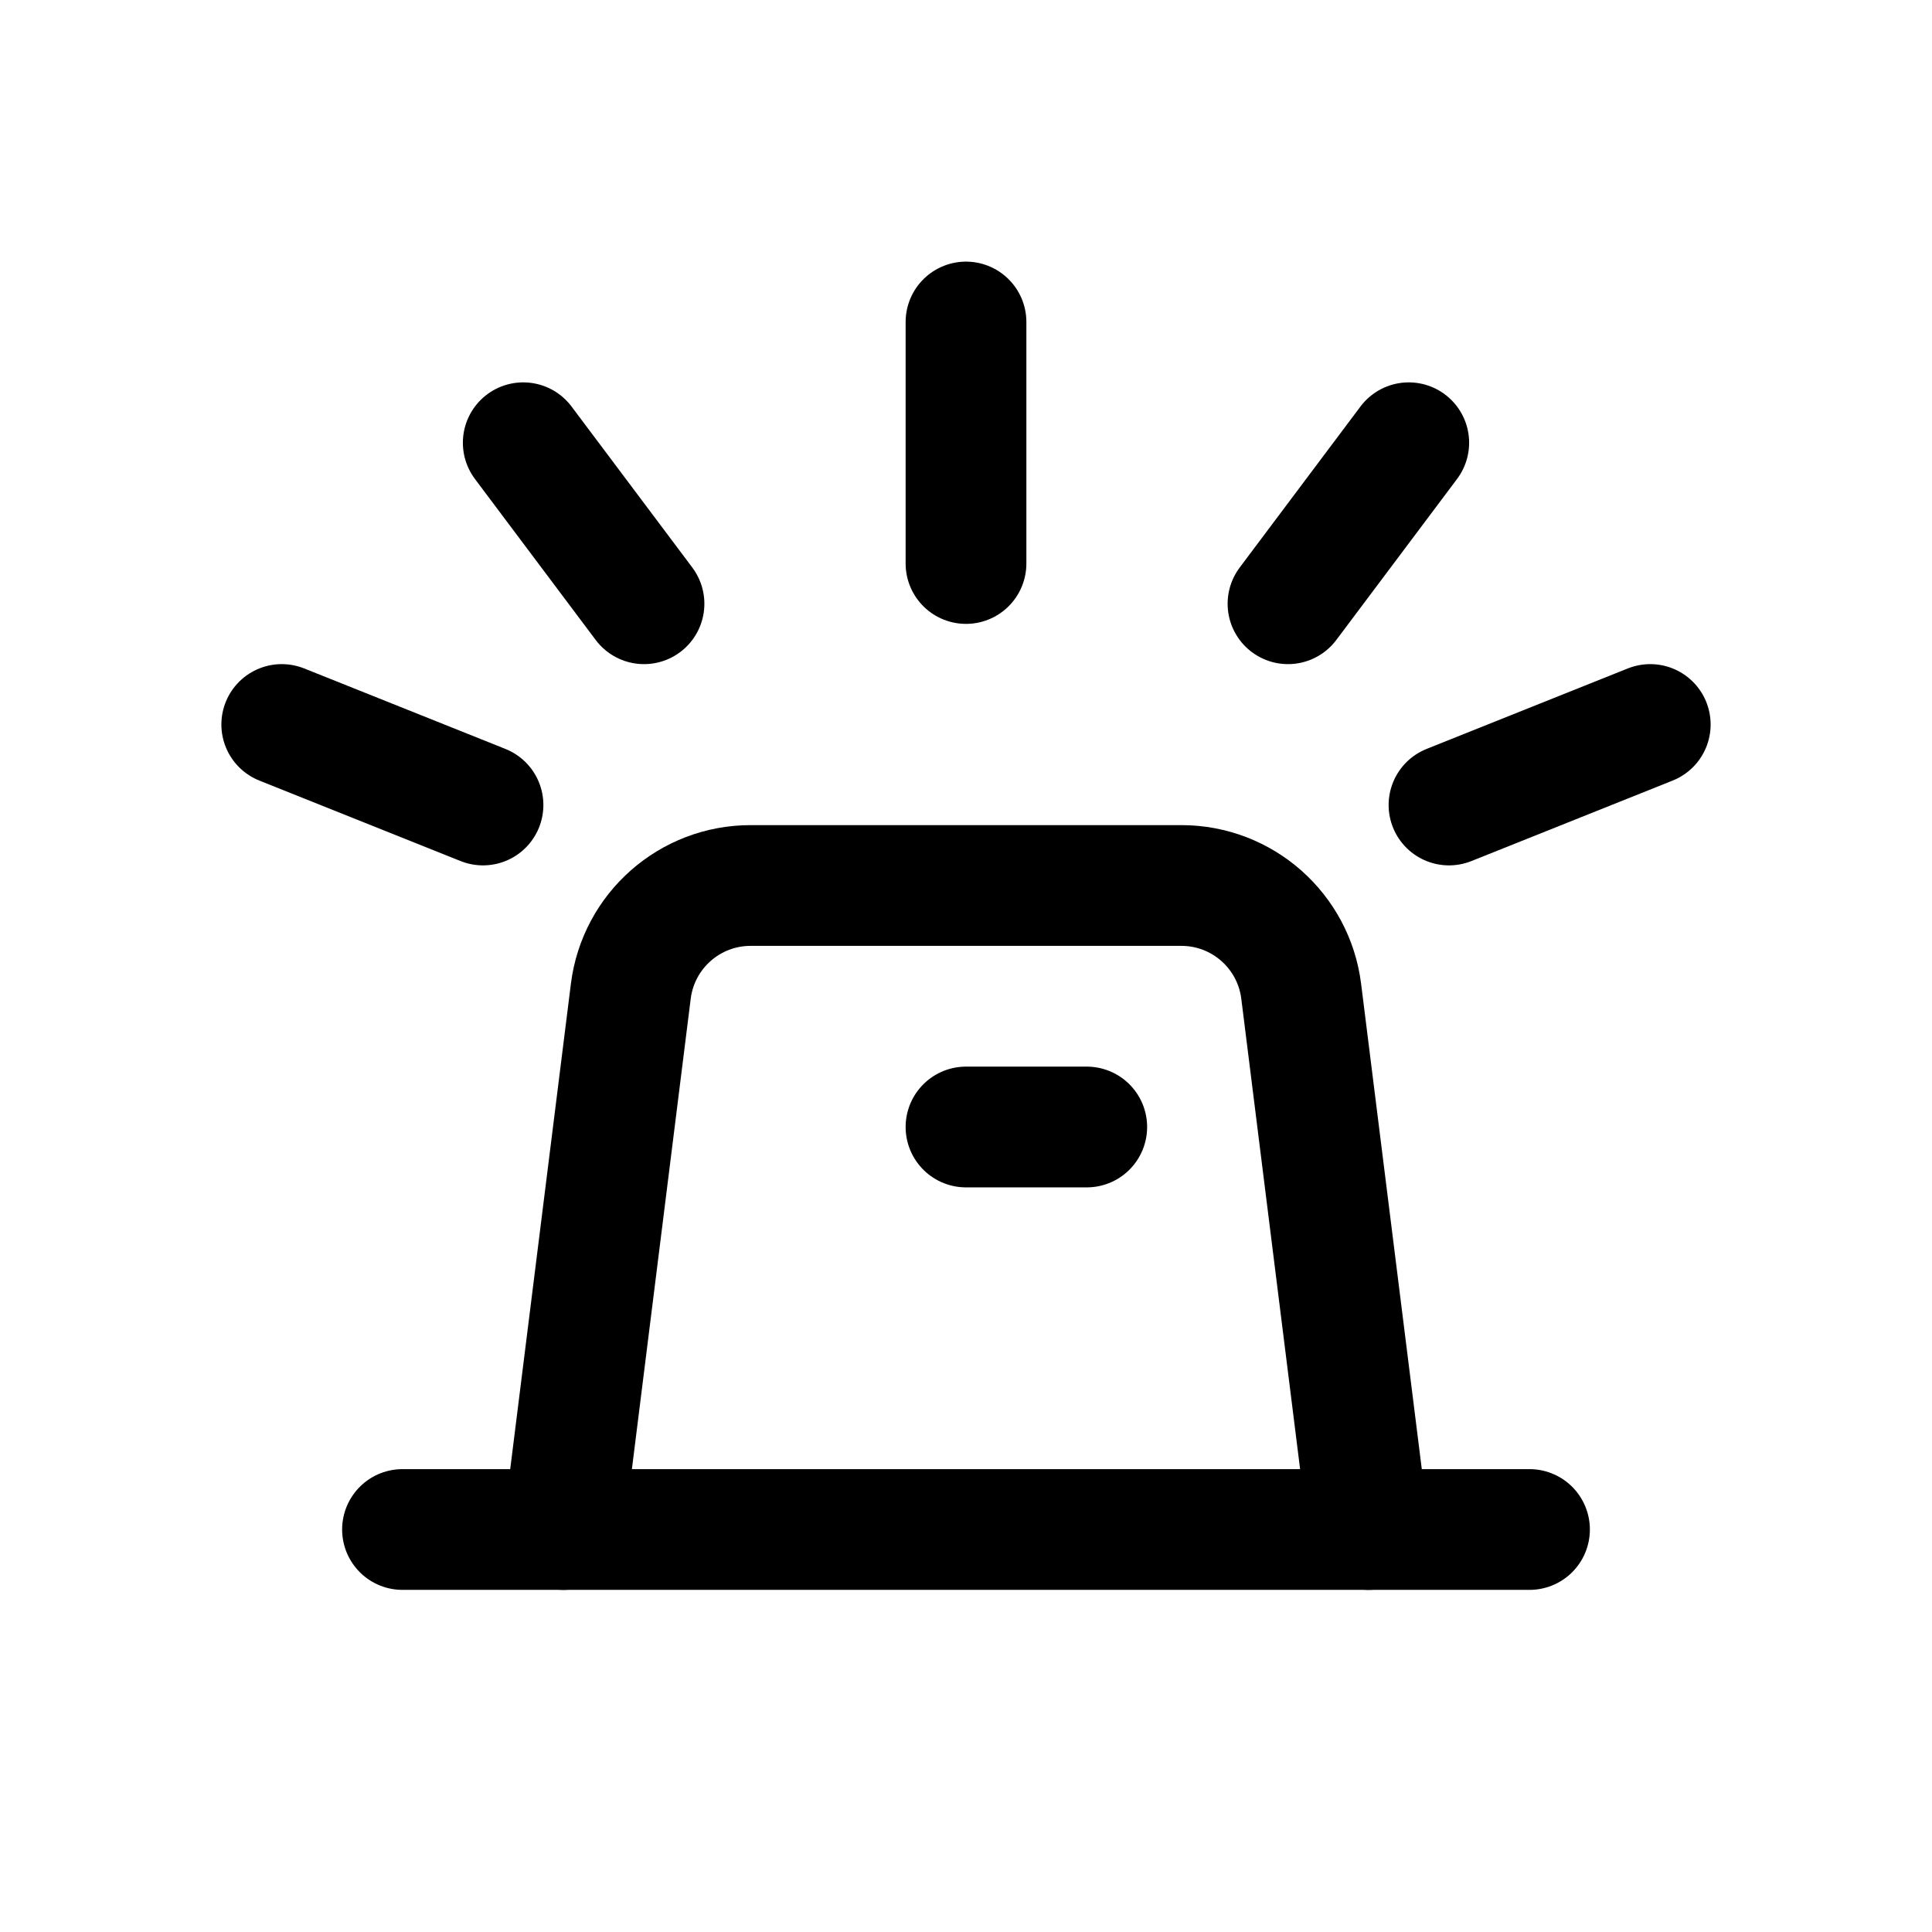 <svg width="24" height="24" viewBox="0 0 24 24" fill="none" xmlns="http://www.w3.org/2000/svg">
<path d="M19 19L5 19" stroke="currentColor" stroke-width="1.5" stroke-linecap="round" stroke-linejoin="round"/>
<path d="M7 19L7.836 12.314C7.93 11.563 8.568 11 9.324 11H14.676C15.432 11 16.07 11.563 16.164 12.314L17 19" stroke="currentColor" stroke-width="1.5" stroke-linecap="round" stroke-linejoin="round"/>
<path d="M12 4L12 7" stroke="currentColor" stroke-width="1.5" stroke-linecap="round" stroke-linejoin="round"/>
<path d="M20.5 9L18 10M3.5 9L6 10" stroke="currentColor" stroke-width="1.5" stroke-linecap="round" stroke-linejoin="round"/>
<path d="M17.5 5.5L16 7.5M6.5 5.5L8 7.5" stroke="currentColor" stroke-width="1.5" stroke-linecap="round" stroke-linejoin="round"/>
<path d="M12 14L13.5 14" stroke="currentColor" stroke-width="1.5" stroke-linecap="round" stroke-linejoin="round"/>
</svg>

